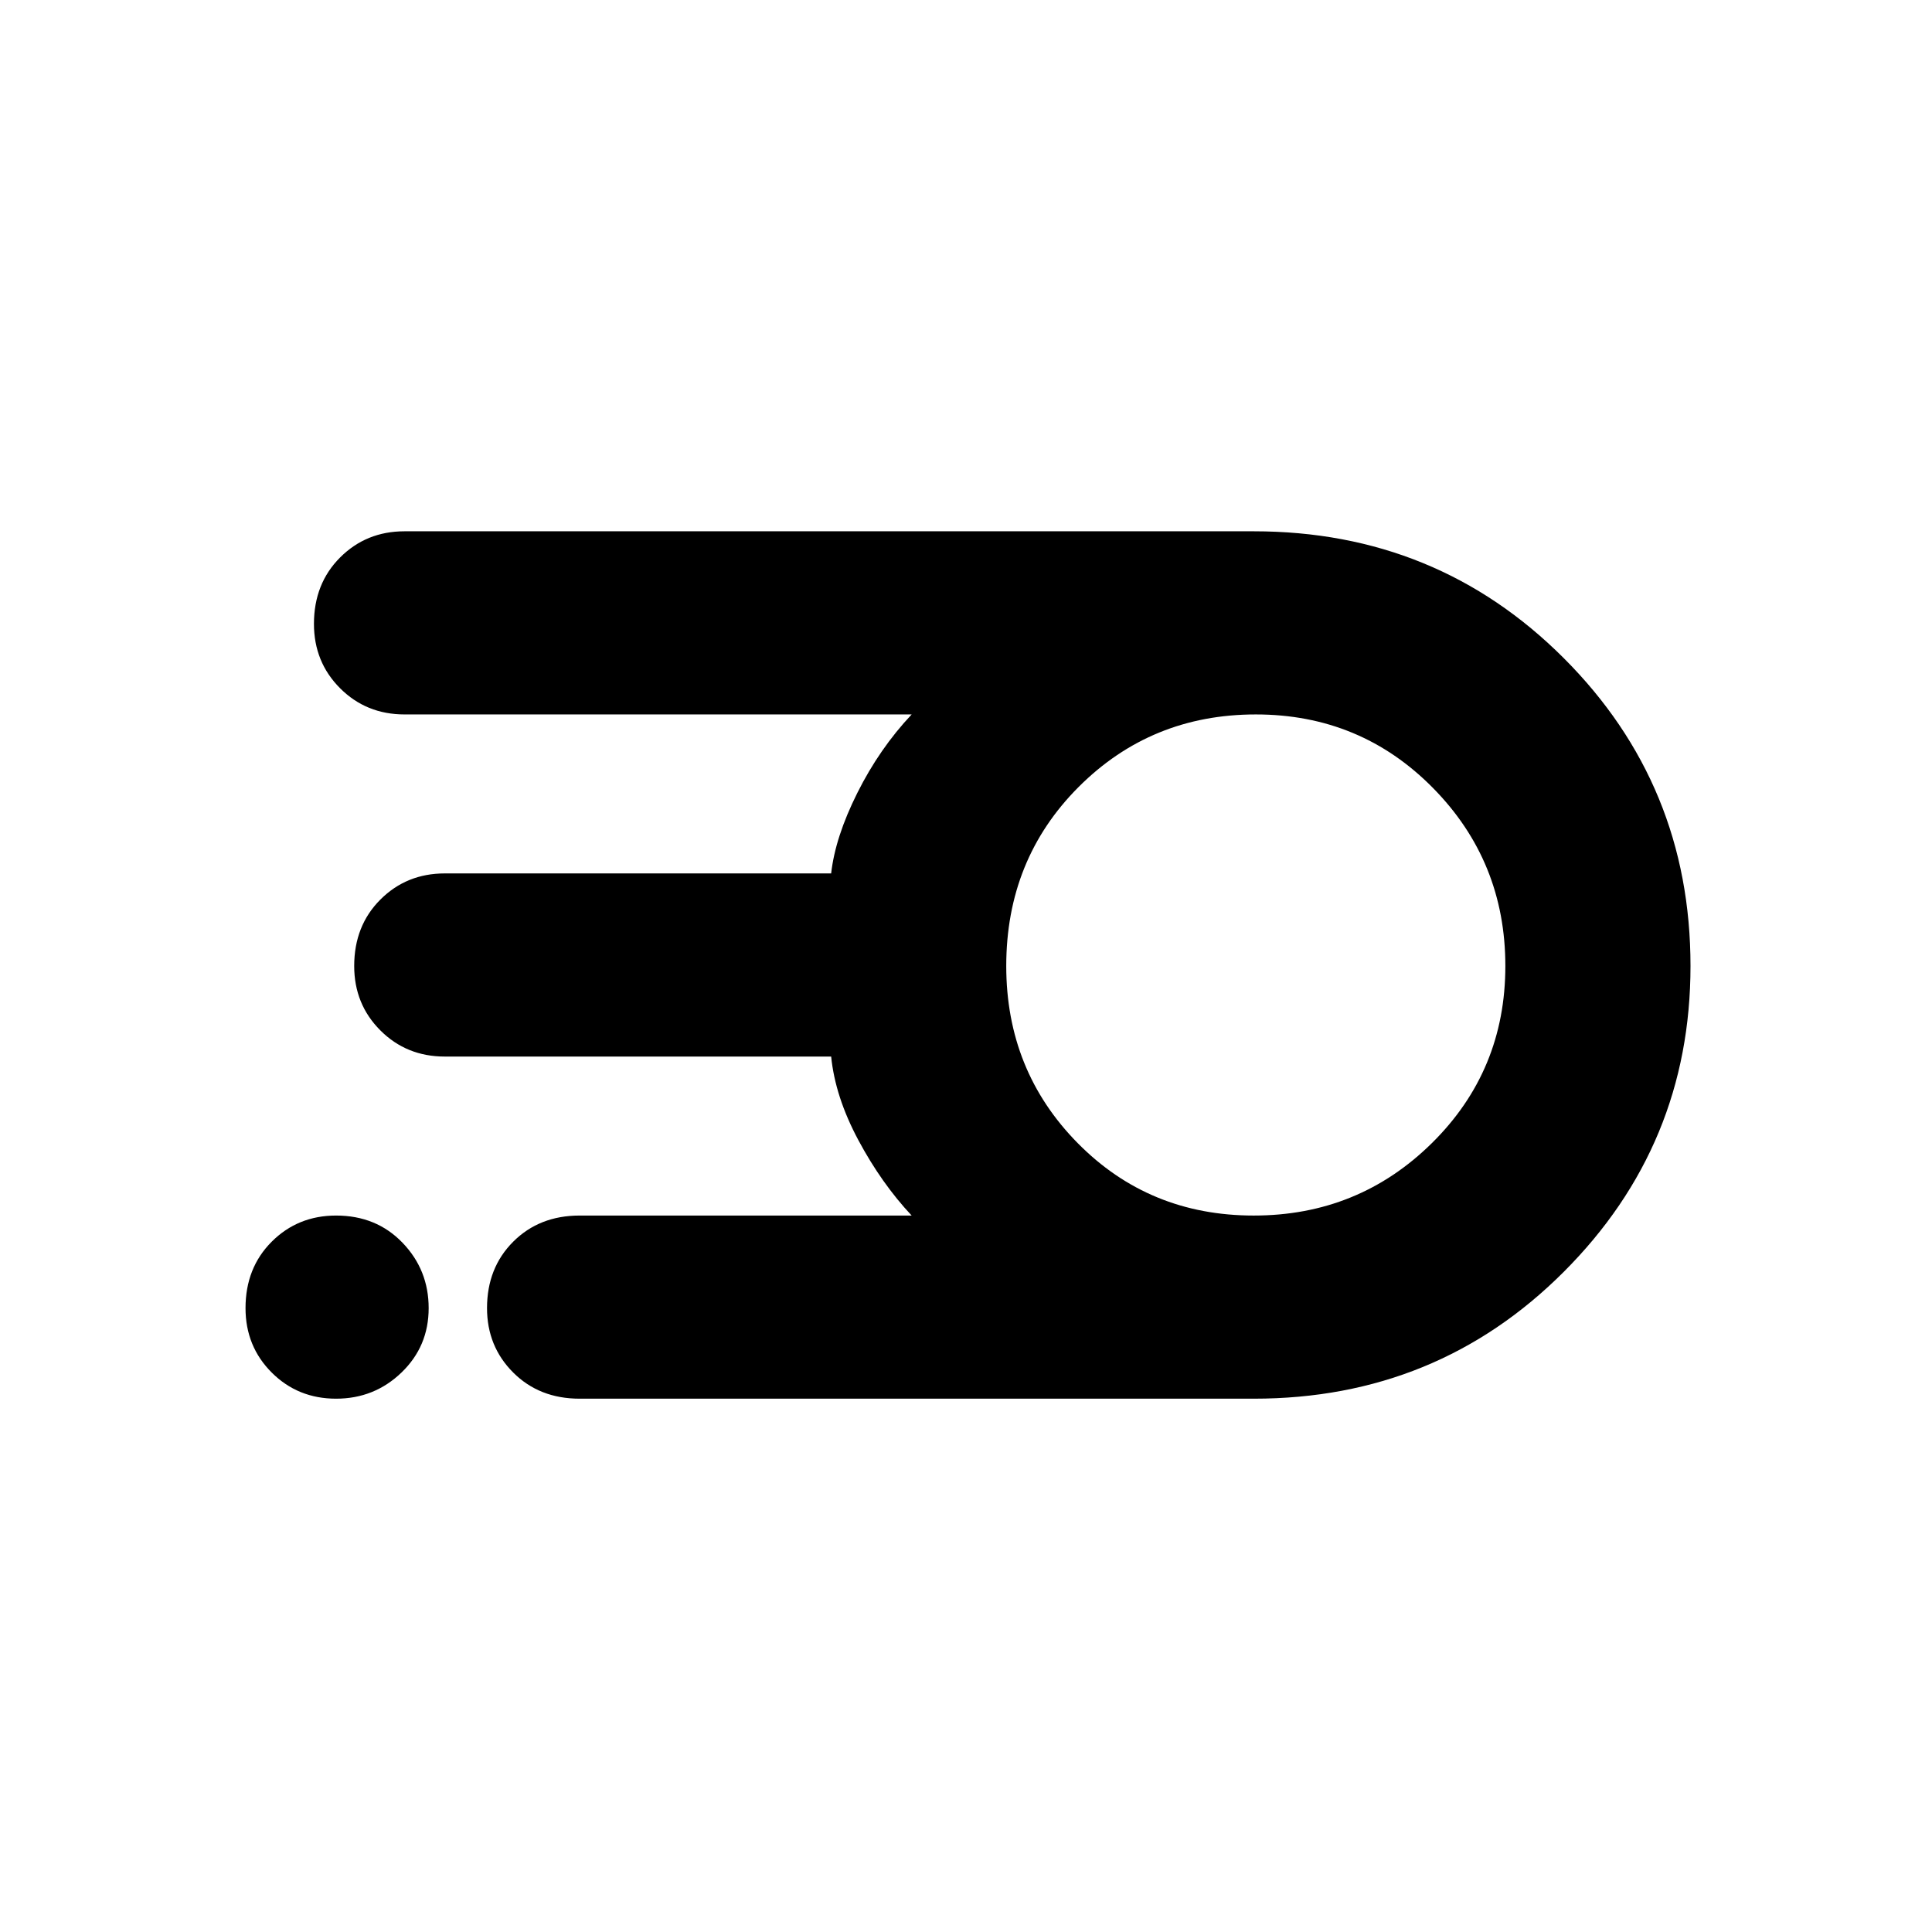 <svg xmlns="http://www.w3.org/2000/svg" height="48" width="48"><path d="M14.4 34.75q-1 0-1.65-.65-.65-.65-.65-1.6 0-1 .65-1.65.65-.65 1.65-.65h8.25q-.75-.8-1.325-1.875t-.675-2.075h-9.6q-.95 0-1.6-.65-.65-.65-.65-1.6 0-1 .65-1.65.65-.65 1.6-.65h9.6q.1-.9.65-2t1.35-1.95h-12.6q-.95 0-1.6-.65-.65-.65-.65-1.6 0-1 .65-1.65.65-.65 1.6-.65h21.1q4.55 0 7.7 3.15Q42 19.5 42 24q0 4.45-3.15 7.6-3.15 3.15-7.7 3.15Zm16.75-4.55q2.6 0 4.425-1.8Q37.4 26.6 37.4 24q0-2.6-1.8-4.425-1.8-1.825-4.4-1.825-2.6 0-4.4 1.8Q25 21.35 25 24q0 2.6 1.775 4.4 1.775 1.8 4.375 1.8Zm-22.8 4.55q-.95 0-1.6-.65-.65-.65-.65-1.6 0-1 .65-1.65.65-.65 1.6-.65 1 0 1.65.675.65.675.65 1.625t-.675 1.6q-.675.65-1.625.65Z"/></svg>